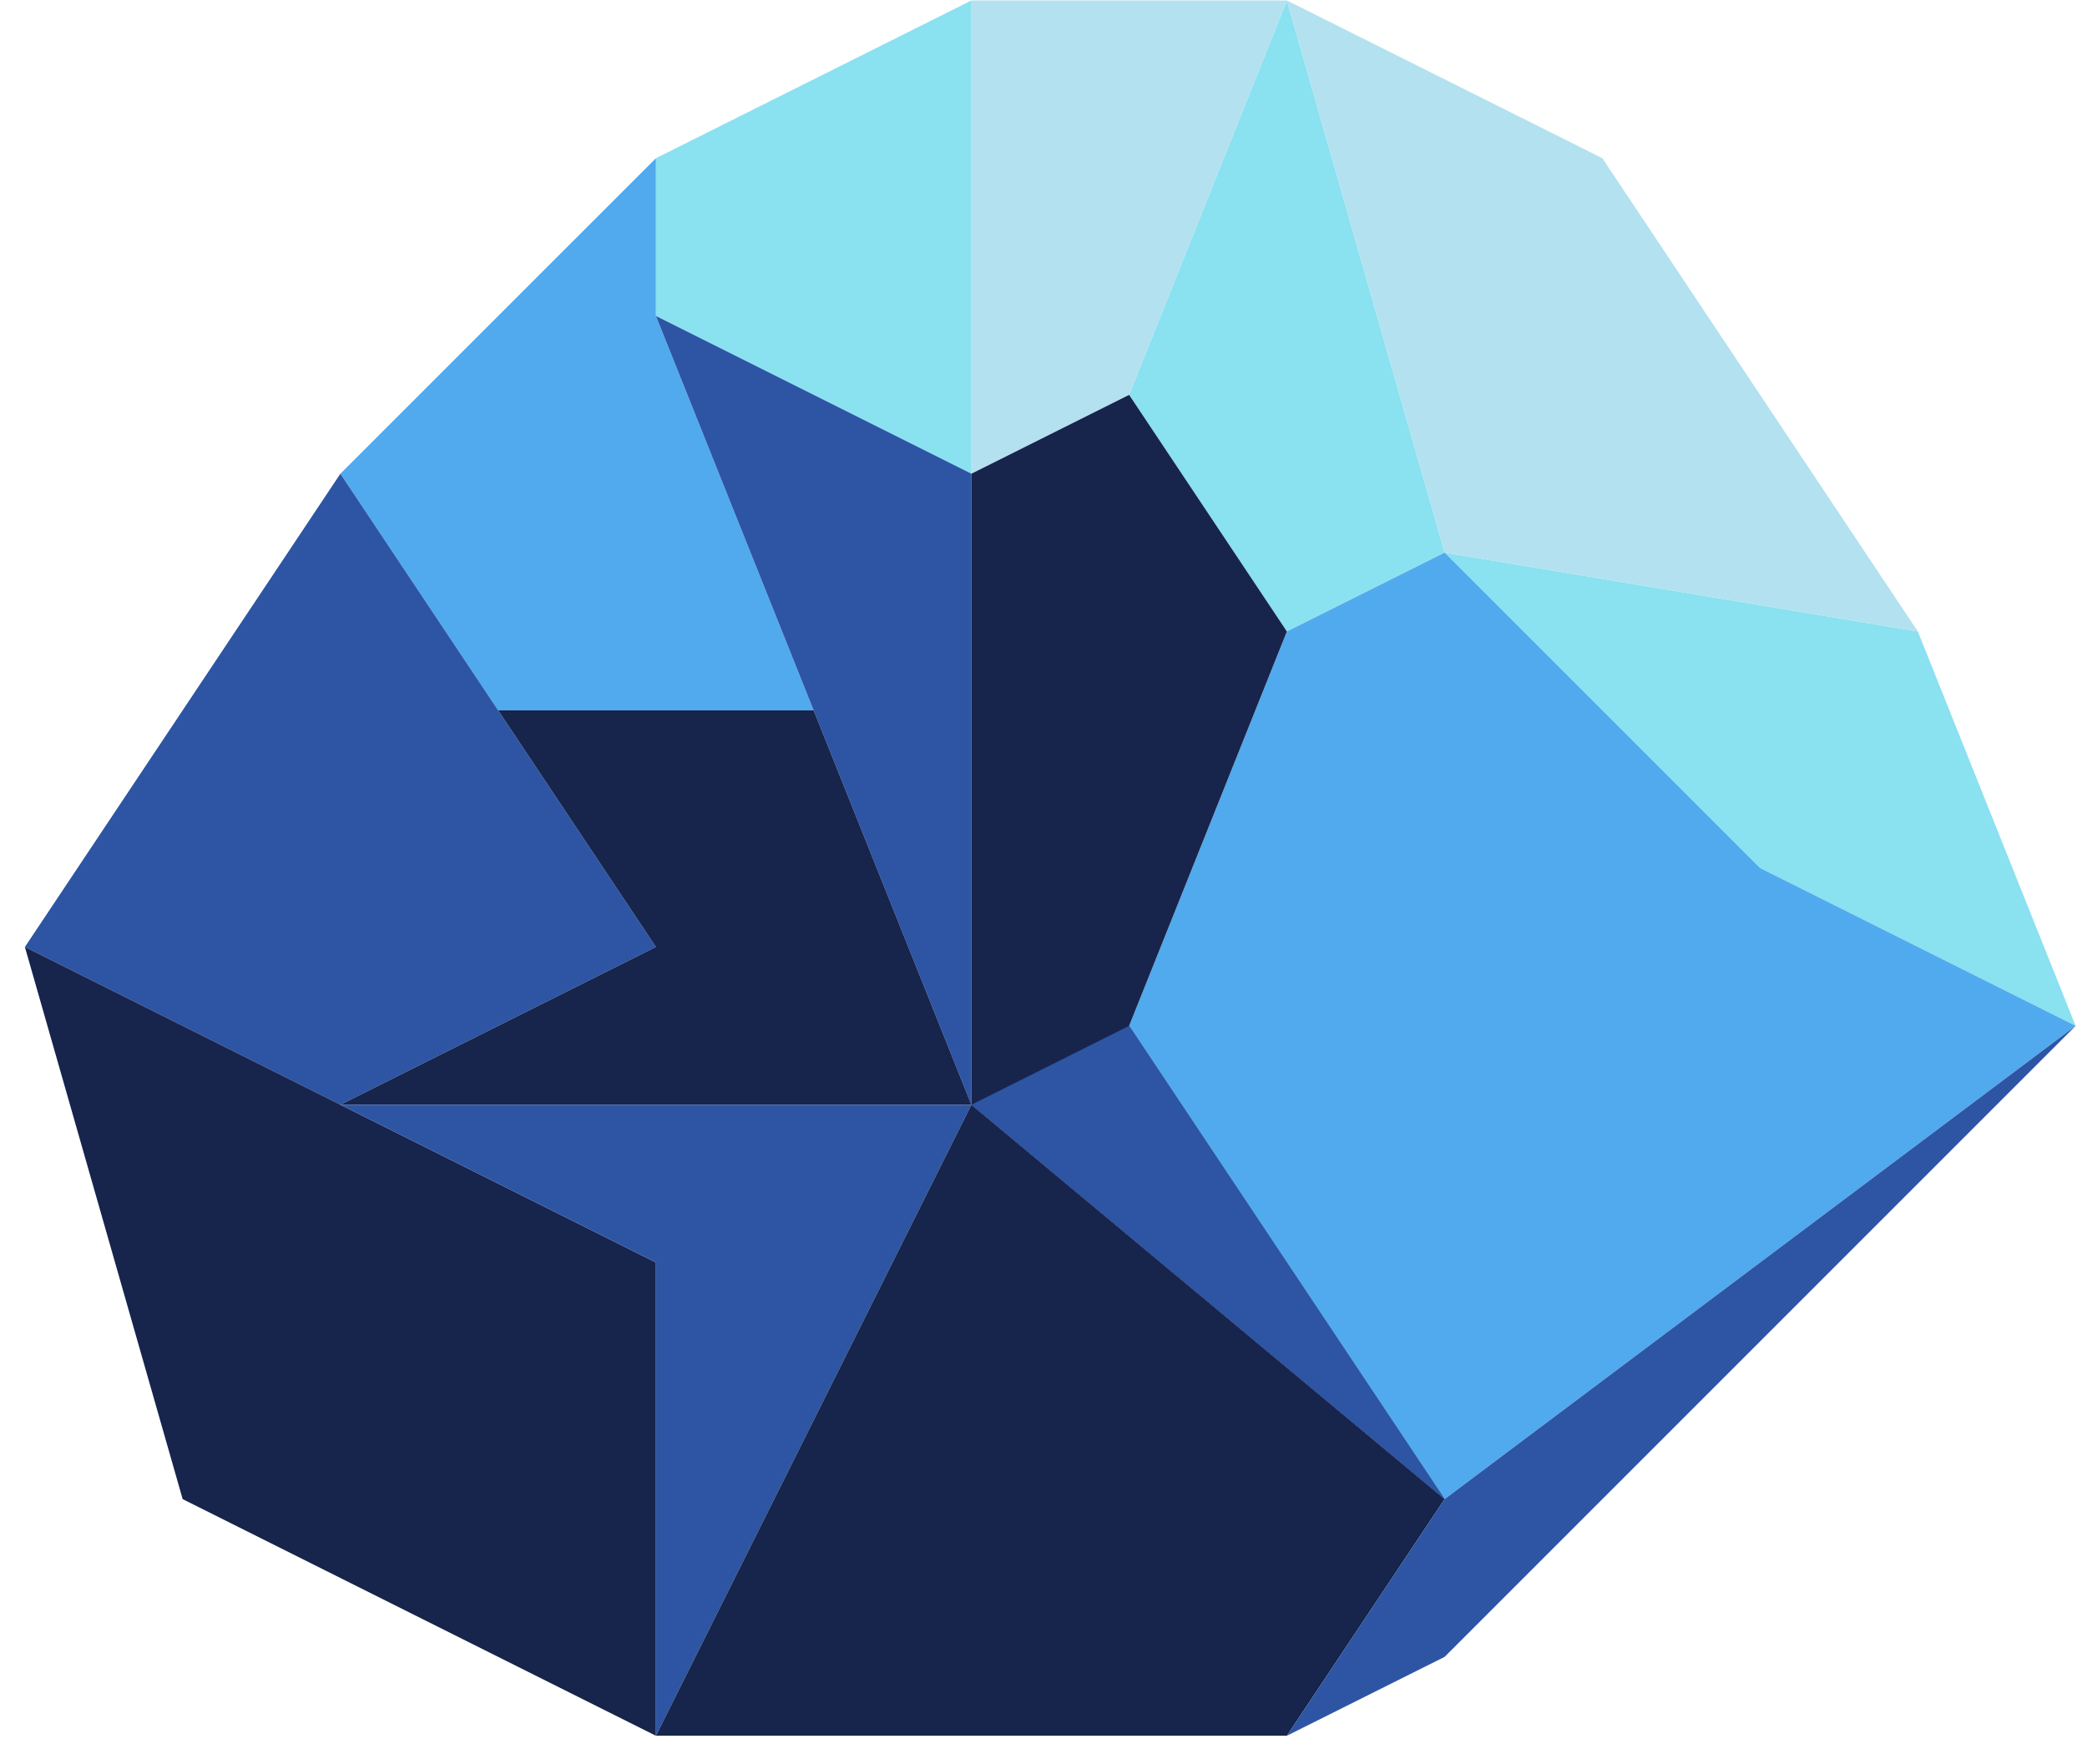 <?xml version="1.0" encoding="UTF-8" standalone="no"?><!DOCTYPE svg PUBLIC "-//W3C//DTD SVG 1.1//EN" "http://www.w3.org/Graphics/SVG/1.1/DTD/svg11.dtd"><svg width="100%" height="100%" viewBox="0 0 71 60" version="1.1" xmlns="http://www.w3.org/2000/svg" xmlns:xlink="http://www.w3.org/1999/xlink" xml:space="preserve" xmlns:serif="http://www.serif.com/" style="fill-rule:evenodd;clip-rule:evenodd;stroke-linejoin:round;stroke-miterlimit:1.414;"><g id="crystal16"><path d="M65.246,21.482l5.367,13.416l-10.733,-5.366l-10.734,-10.733l16.1,2.683Z" style="fill:#8ae1f0;"/><path d="M43.78,0.016l-5.367,13.416l5.367,8.05l5.366,-2.683l-5.366,-18.783Z" style="fill:#8ae1f0;"/><path d="M43.78,0.016l-10.733,0l0,16.099l5.366,-2.683l5.367,-13.416Z" style="fill:#b3e1f0;"/><path d="M33.047,0.016l-10.733,5.366l0,5.367l10.733,5.366l0,-16.099" style="fill:#8ae1f0;"/><path d="M22.314,5.382l-10.734,10.733l5.367,8.05l10.733,0l-5.366,-13.416l0,-5.367" style="fill:#50aaed;"/><path d="M27.68,24.165l-5.366,-13.416l10.733,5.366l0,21.467l-5.367,-13.417Z" style="fill:#2d55a4;"/><path d="M11.58,16.115l-10.733,16.1l10.733,5.367l10.734,-5.367l-10.734,-16.1" style="fill:#2d55a4;"/><path d="M43.78,0.016l10.733,5.366l10.733,16.1l-16.1,-2.683l-5.366,-18.783Z" style="fill:#b3e1f0;"/><path d="M70.613,34.898l-21.467,16.1l-10.733,-16.1l5.367,-13.416l5.366,-2.683l10.734,10.733l10.733,5.366Z" style="fill:#50aaed;"/><path d="M16.947,24.165l10.733,0l5.367,13.417l-21.467,0l10.734,-5.367l-5.367,-8.05Z" style="fill:#17244c;"/><path d="M0.847,32.215l5.367,18.783l16.1,8.05l0,-16.1l-10.734,-5.366l-10.733,-5.367" style="fill:#17244c;"/><path d="M33.047,37.582l-10.733,21.466l0,-16.1l-10.734,-5.366l21.467,0" style="fill:#2d55a4;"/><path d="M38.413,13.432l-5.366,2.683l0,21.467l16.099,13.416l-10.733,-16.1l5.367,-13.416l-5.367,-8.05Z" style="fill:#17244c;"/><path d="M49.146,50.998l-5.366,8.05l-21.466,0l10.733,-21.466l16.099,13.416" style="fill:#17244c;"/><path d="M70.613,34.898l-21.467,21.467l-5.366,2.683l5.366,-8.05l21.467,-16.1Z" style="fill:#2d55a4;"/><path d="M38.413,34.898l-5.366,2.684l16.099,13.416l-10.733,-16.1" style="fill:#2d55a4;"/></g></svg>
